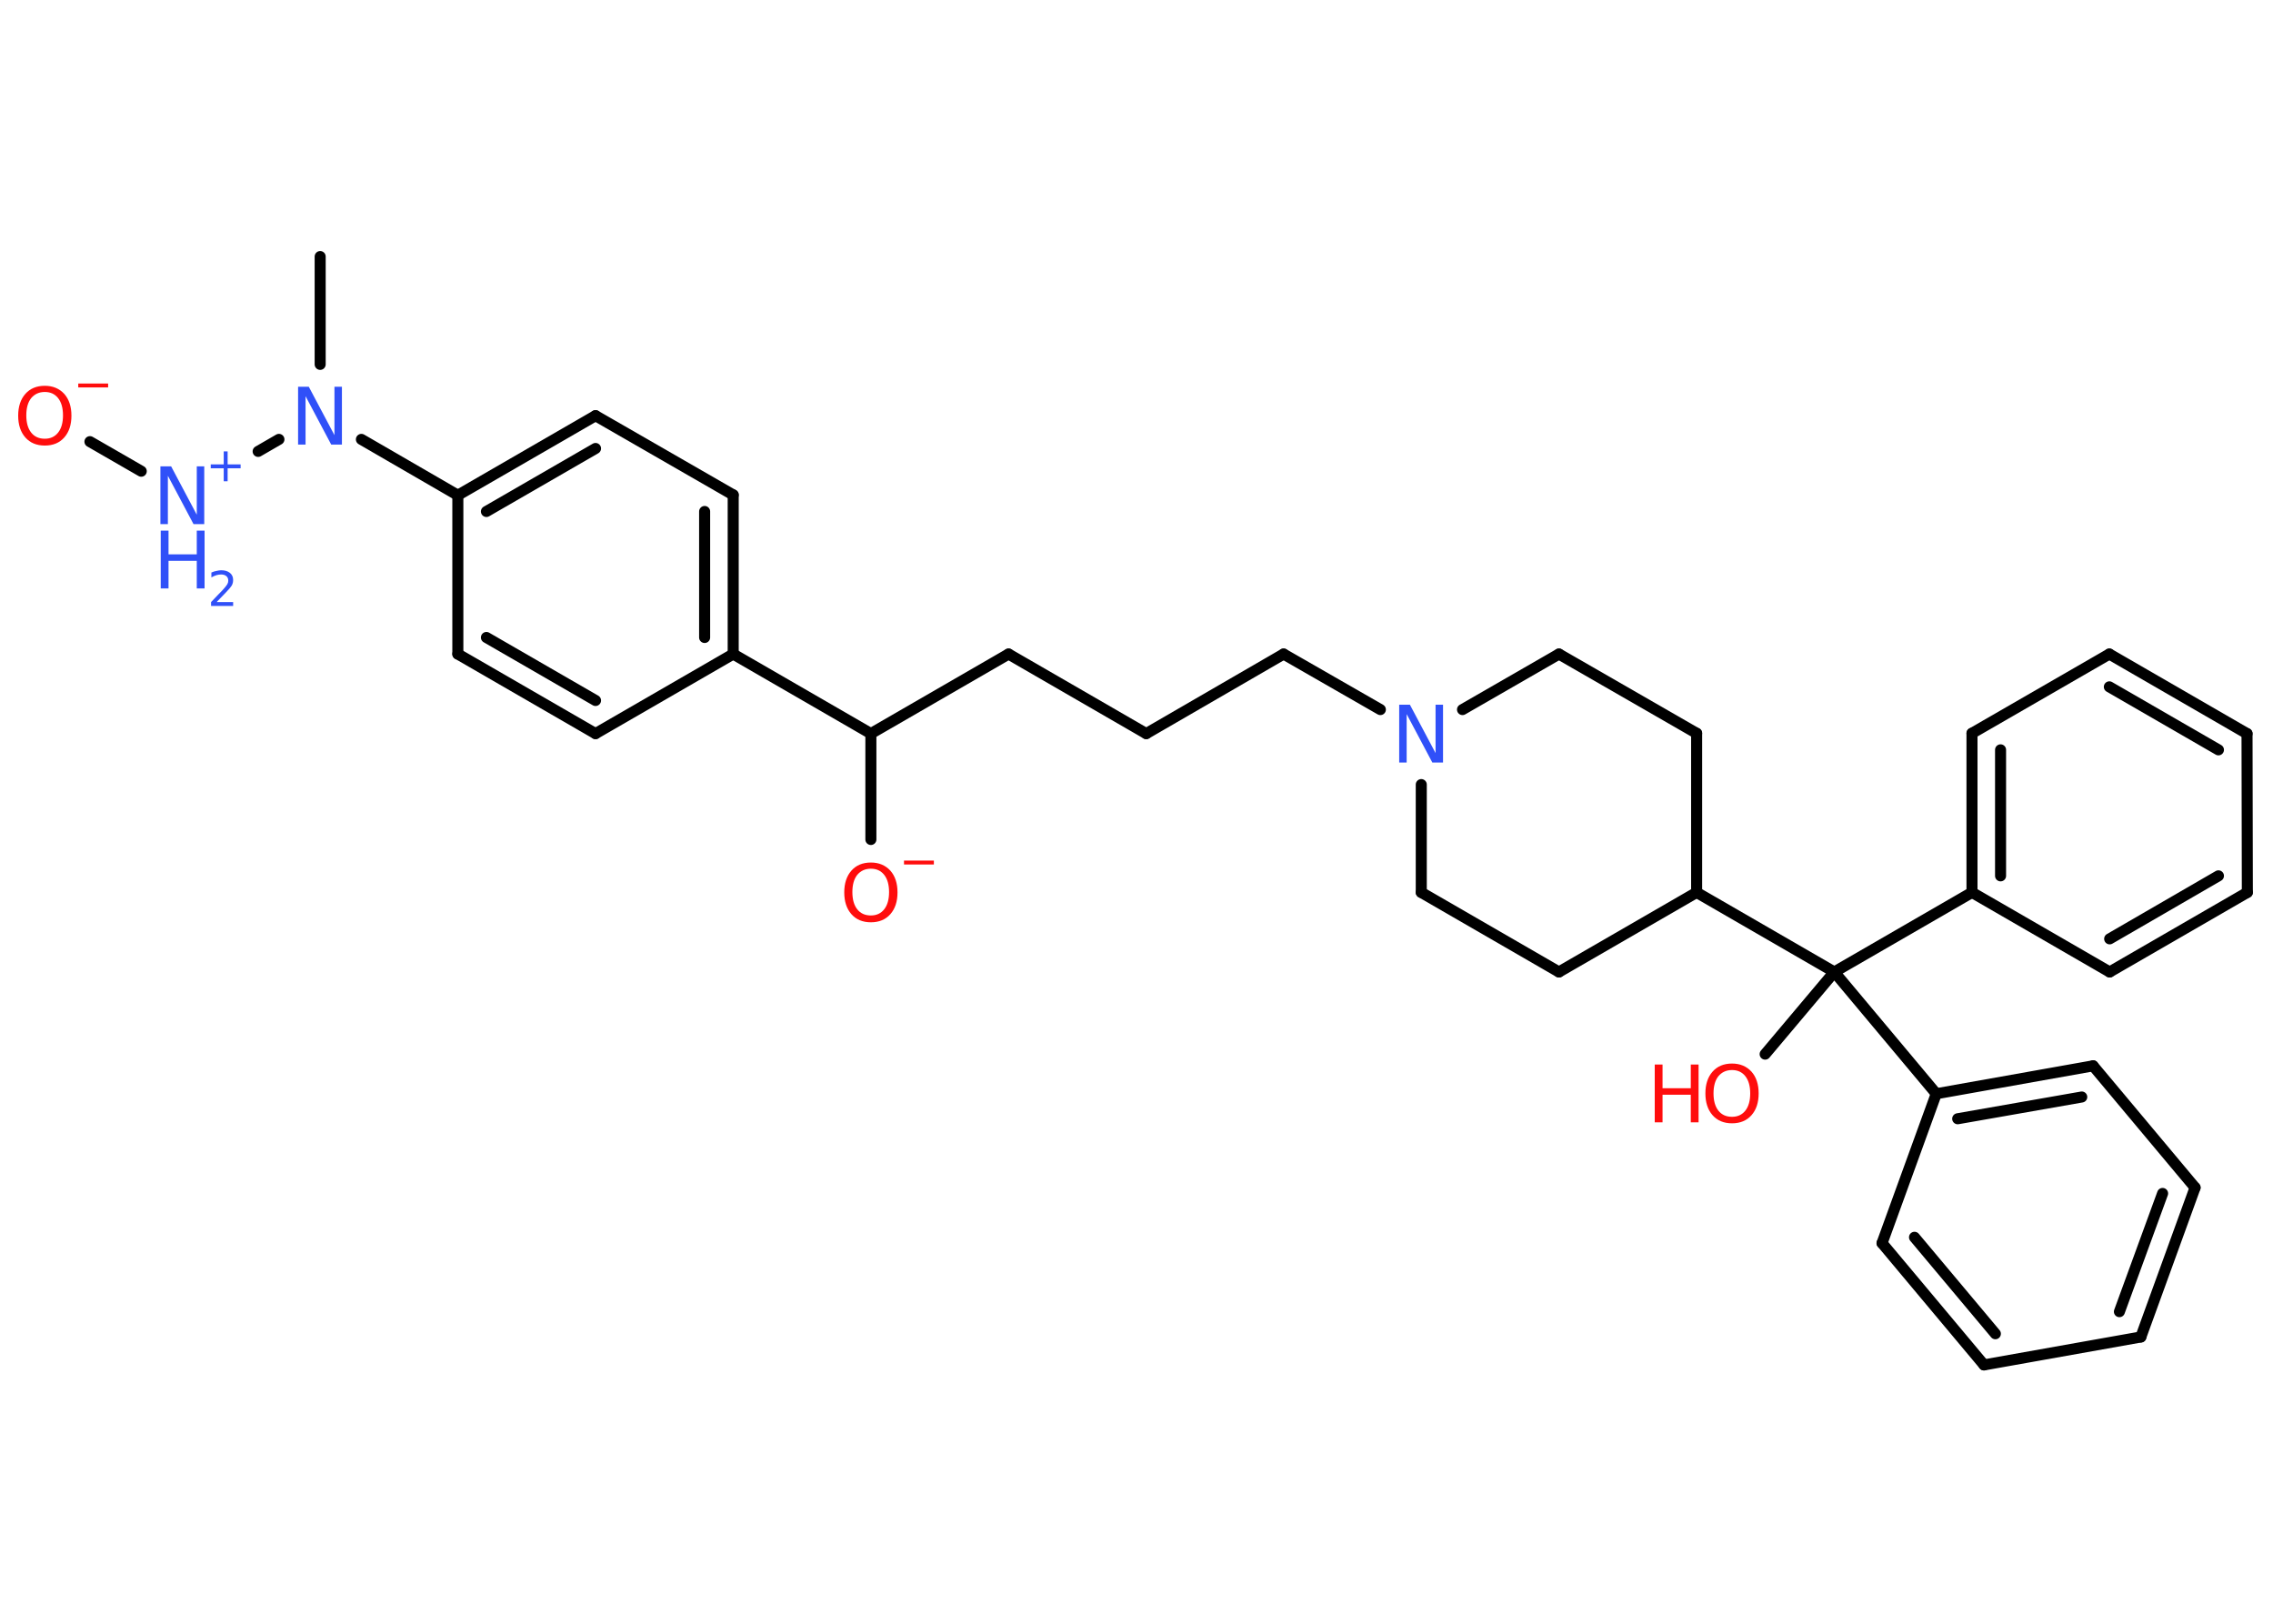 <?xml version='1.0' encoding='UTF-8'?>
<!DOCTYPE svg PUBLIC "-//W3C//DTD SVG 1.1//EN" "http://www.w3.org/Graphics/SVG/1.1/DTD/svg11.dtd">
<svg version='1.2' xmlns='http://www.w3.org/2000/svg' xmlns:xlink='http://www.w3.org/1999/xlink' width='70.0mm' height='50.0mm' viewBox='0 0 70.0 50.0'>
  <desc>Generated by the Chemistry Development Kit (http://github.com/cdk)</desc>
  <g stroke-linecap='round' stroke-linejoin='round' stroke='#000000' stroke-width='.34' fill='#FF0D0D'>
    <rect x='.0' y='.0' width='70.0' height='50.0' fill='#FFFFFF' stroke='none'/>
    <g id='mol1' class='mol'>
      <line id='mol1bnd1' class='bond' x1='9.86' y1='7.9' x2='9.86' y2='11.22'/>
      <line id='mol1bnd2' class='bond' x1='8.59' y1='13.53' x2='7.95' y2='13.9'/>
      <line id='mol1bnd3' class='bond' x1='4.35' y1='14.51' x2='2.77' y2='13.6'/>
      <line id='mol1bnd4' class='bond' x1='11.13' y1='13.53' x2='14.1' y2='15.25'/>
      <g id='mol1bnd5' class='bond'>
        <line x1='18.34' y1='12.8' x2='14.1' y2='15.25'/>
        <line x1='18.34' y1='13.81' x2='14.98' y2='15.75'/>
      </g>
      <line id='mol1bnd6' class='bond' x1='18.34' y1='12.8' x2='22.58' y2='15.24'/>
      <g id='mol1bnd7' class='bond'>
        <line x1='22.58' y1='20.14' x2='22.58' y2='15.24'/>
        <line x1='21.7' y1='19.63' x2='21.7' y2='15.75'/>
      </g>
      <line id='mol1bnd8' class='bond' x1='22.58' y1='20.14' x2='26.82' y2='22.59'/>
      <line id='mol1bnd9' class='bond' x1='26.82' y1='22.59' x2='26.82' y2='25.85'/>
      <line id='mol1bnd10' class='bond' x1='26.82' y1='22.59' x2='31.06' y2='20.14'/>
      <line id='mol1bnd11' class='bond' x1='31.06' y1='20.14' x2='35.3' y2='22.59'/>
      <line id='mol1bnd12' class='bond' x1='35.3' y1='22.59' x2='39.53' y2='20.14'/>
      <line id='mol1bnd13' class='bond' x1='39.53' y1='20.14' x2='42.51' y2='21.85'/>
      <line id='mol1bnd14' class='bond' x1='45.04' y1='21.85' x2='48.01' y2='20.14'/>
      <line id='mol1bnd15' class='bond' x1='48.01' y1='20.14' x2='52.25' y2='22.58'/>
      <line id='mol1bnd16' class='bond' x1='52.25' y1='22.58' x2='52.25' y2='27.48'/>
      <line id='mol1bnd17' class='bond' x1='52.25' y1='27.48' x2='56.49' y2='29.93'/>
      <line id='mol1bnd18' class='bond' x1='56.49' y1='29.93' x2='54.36' y2='32.46'/>
      <line id='mol1bnd19' class='bond' x1='56.49' y1='29.93' x2='60.73' y2='27.48'/>
      <g id='mol1bnd20' class='bond'>
        <line x1='60.73' y1='22.58' x2='60.73' y2='27.48'/>
        <line x1='61.61' y1='23.09' x2='61.61' y2='26.97'/>
      </g>
      <line id='mol1bnd21' class='bond' x1='60.73' y1='22.58' x2='64.96' y2='20.14'/>
      <g id='mol1bnd22' class='bond'>
        <line x1='69.2' y1='22.59' x2='64.96' y2='20.14'/>
        <line x1='68.32' y1='23.09' x2='64.96' y2='21.15'/>
      </g>
      <line id='mol1bnd23' class='bond' x1='69.2' y1='22.59' x2='69.21' y2='27.48'/>
      <g id='mol1bnd24' class='bond'>
        <line x1='64.97' y1='29.93' x2='69.21' y2='27.48'/>
        <line x1='64.97' y1='28.91' x2='68.32' y2='26.97'/>
      </g>
      <line id='mol1bnd25' class='bond' x1='60.73' y1='27.48' x2='64.97' y2='29.93'/>
      <line id='mol1bnd26' class='bond' x1='56.49' y1='29.93' x2='59.63' y2='33.68'/>
      <g id='mol1bnd27' class='bond'>
        <line x1='64.46' y1='32.82' x2='59.63' y2='33.68'/>
        <line x1='64.11' y1='33.78' x2='60.29' y2='34.45'/>
      </g>
      <line id='mol1bnd28' class='bond' x1='64.46' y1='32.82' x2='67.6' y2='36.57'/>
      <g id='mol1bnd29' class='bond'>
        <line x1='65.93' y1='41.17' x2='67.6' y2='36.57'/>
        <line x1='65.27' y1='40.39' x2='66.6' y2='36.75'/>
      </g>
      <line id='mol1bnd30' class='bond' x1='65.93' y1='41.17' x2='61.1' y2='42.03'/>
      <g id='mol1bnd31' class='bond'>
        <line x1='57.96' y1='38.28' x2='61.1' y2='42.03'/>
        <line x1='58.96' y1='38.1' x2='61.45' y2='41.07'/>
      </g>
      <line id='mol1bnd32' class='bond' x1='59.63' y1='33.68' x2='57.96' y2='38.28'/>
      <line id='mol1bnd33' class='bond' x1='52.25' y1='27.48' x2='48.01' y2='29.93'/>
      <line id='mol1bnd34' class='bond' x1='48.01' y1='29.93' x2='43.77' y2='27.48'/>
      <line id='mol1bnd35' class='bond' x1='43.77' y1='24.16' x2='43.77' y2='27.48'/>
      <line id='mol1bnd36' class='bond' x1='22.58' y1='20.14' x2='18.34' y2='22.59'/>
      <g id='mol1bnd37' class='bond'>
        <line x1='14.1' y1='20.14' x2='18.34' y2='22.59'/>
        <line x1='14.98' y1='19.63' x2='18.34' y2='21.57'/>
      </g>
      <line id='mol1bnd38' class='bond' x1='14.1' y1='15.25' x2='14.1' y2='20.14'/>
      <path id='mol1atm2' class='atom' d='M9.19 11.91h.32l.79 1.49v-1.49h.23v1.78h-.33l-.79 -1.49v1.49h-.23v-1.78z' stroke='none' fill='#3050F8'/>
      <g id='mol1atm3' class='atom'>
        <path d='M4.95 14.36h.32l.79 1.49v-1.49h.23v1.78h-.33l-.79 -1.49v1.49h-.23v-1.78z' stroke='none' fill='#3050F8'/>
        <path d='M4.95 16.34h.24v.73h.87v-.73h.24v1.78h-.24v-.85h-.87v.85h-.24v-1.78z' stroke='none' fill='#3050F8'/>
        <path d='M6.68 18.54h.5v.12h-.68v-.12q.08 -.08 .22 -.23q.14 -.14 .18 -.19q.07 -.08 .1 -.13q.03 -.05 .03 -.11q.0 -.09 -.06 -.14q-.06 -.05 -.16 -.05q-.07 .0 -.14 .02q-.07 .02 -.16 .07v-.15q.09 -.04 .16 -.05q.08 -.02 .14 -.02q.17 .0 .27 .08q.1 .08 .1 .22q.0 .07 -.02 .12q-.02 .06 -.09 .14q-.02 .02 -.11 .12q-.1 .1 -.27 .28z' stroke='none' fill='#3050F8'/>
        <path d='M7.01 13.9v.4h.4v.12h-.4v.4h-.12v-.4h-.4v-.12h.4v-.4h.12z' stroke='none' fill='#3050F8'/>
      </g>
      <g id='mol1atm4' class='atom'>
        <path d='M1.38 12.07q-.26 .0 -.42 .19q-.15 .19 -.15 .53q.0 .34 .15 .53q.15 .19 .42 .19q.26 .0 .41 -.19q.15 -.19 .15 -.53q.0 -.34 -.15 -.53q-.15 -.19 -.41 -.19zM1.38 11.88q.37 .0 .6 .25q.22 .25 .22 .67q.0 .42 -.22 .67q-.22 .25 -.6 .25q-.38 .0 -.6 -.25q-.22 -.25 -.22 -.67q.0 -.42 .22 -.67q.22 -.25 .6 -.25z' stroke='none'/>
        <path d='M2.41 11.81h.92v.12h-.92v-.12z' stroke='none'/>
      </g>
      <g id='mol1atm10' class='atom'>
        <path d='M26.82 26.75q-.26 .0 -.42 .19q-.15 .19 -.15 .53q.0 .34 .15 .53q.15 .19 .42 .19q.26 .0 .41 -.19q.15 -.19 .15 -.53q.0 -.34 -.15 -.53q-.15 -.19 -.41 -.19zM26.82 26.56q.37 .0 .6 .25q.22 .25 .22 .67q.0 .42 -.22 .67q-.22 .25 -.6 .25q-.38 .0 -.6 -.25q-.22 -.25 -.22 -.67q.0 -.42 .22 -.67q.22 -.25 .6 -.25z' stroke='none'/>
        <path d='M27.84 26.5h.92v.12h-.92v-.12z' stroke='none'/>
      </g>
      <path id='mol1atm14' class='atom' d='M43.1 21.7h.32l.79 1.49v-1.49h.23v1.78h-.33l-.79 -1.49v1.49h-.23v-1.78z' stroke='none' fill='#3050F8'/>
      <g id='mol1atm19' class='atom'>
        <path d='M53.34 32.95q-.26 .0 -.42 .19q-.15 .19 -.15 .53q.0 .34 .15 .53q.15 .19 .42 .19q.26 .0 .41 -.19q.15 -.19 .15 -.53q.0 -.34 -.15 -.53q-.15 -.19 -.41 -.19zM53.34 32.75q.37 .0 .6 .25q.22 .25 .22 .67q.0 .42 -.22 .67q-.22 .25 -.6 .25q-.38 .0 -.6 -.25q-.22 -.25 -.22 -.67q.0 -.42 .22 -.67q.22 -.25 .6 -.25z' stroke='none'/>
        <path d='M50.96 32.78h.24v.73h.87v-.73h.24v1.78h-.24v-.85h-.87v.85h-.24v-1.78z' stroke='none'/>
      </g>
    </g>
  </g>
</svg>
